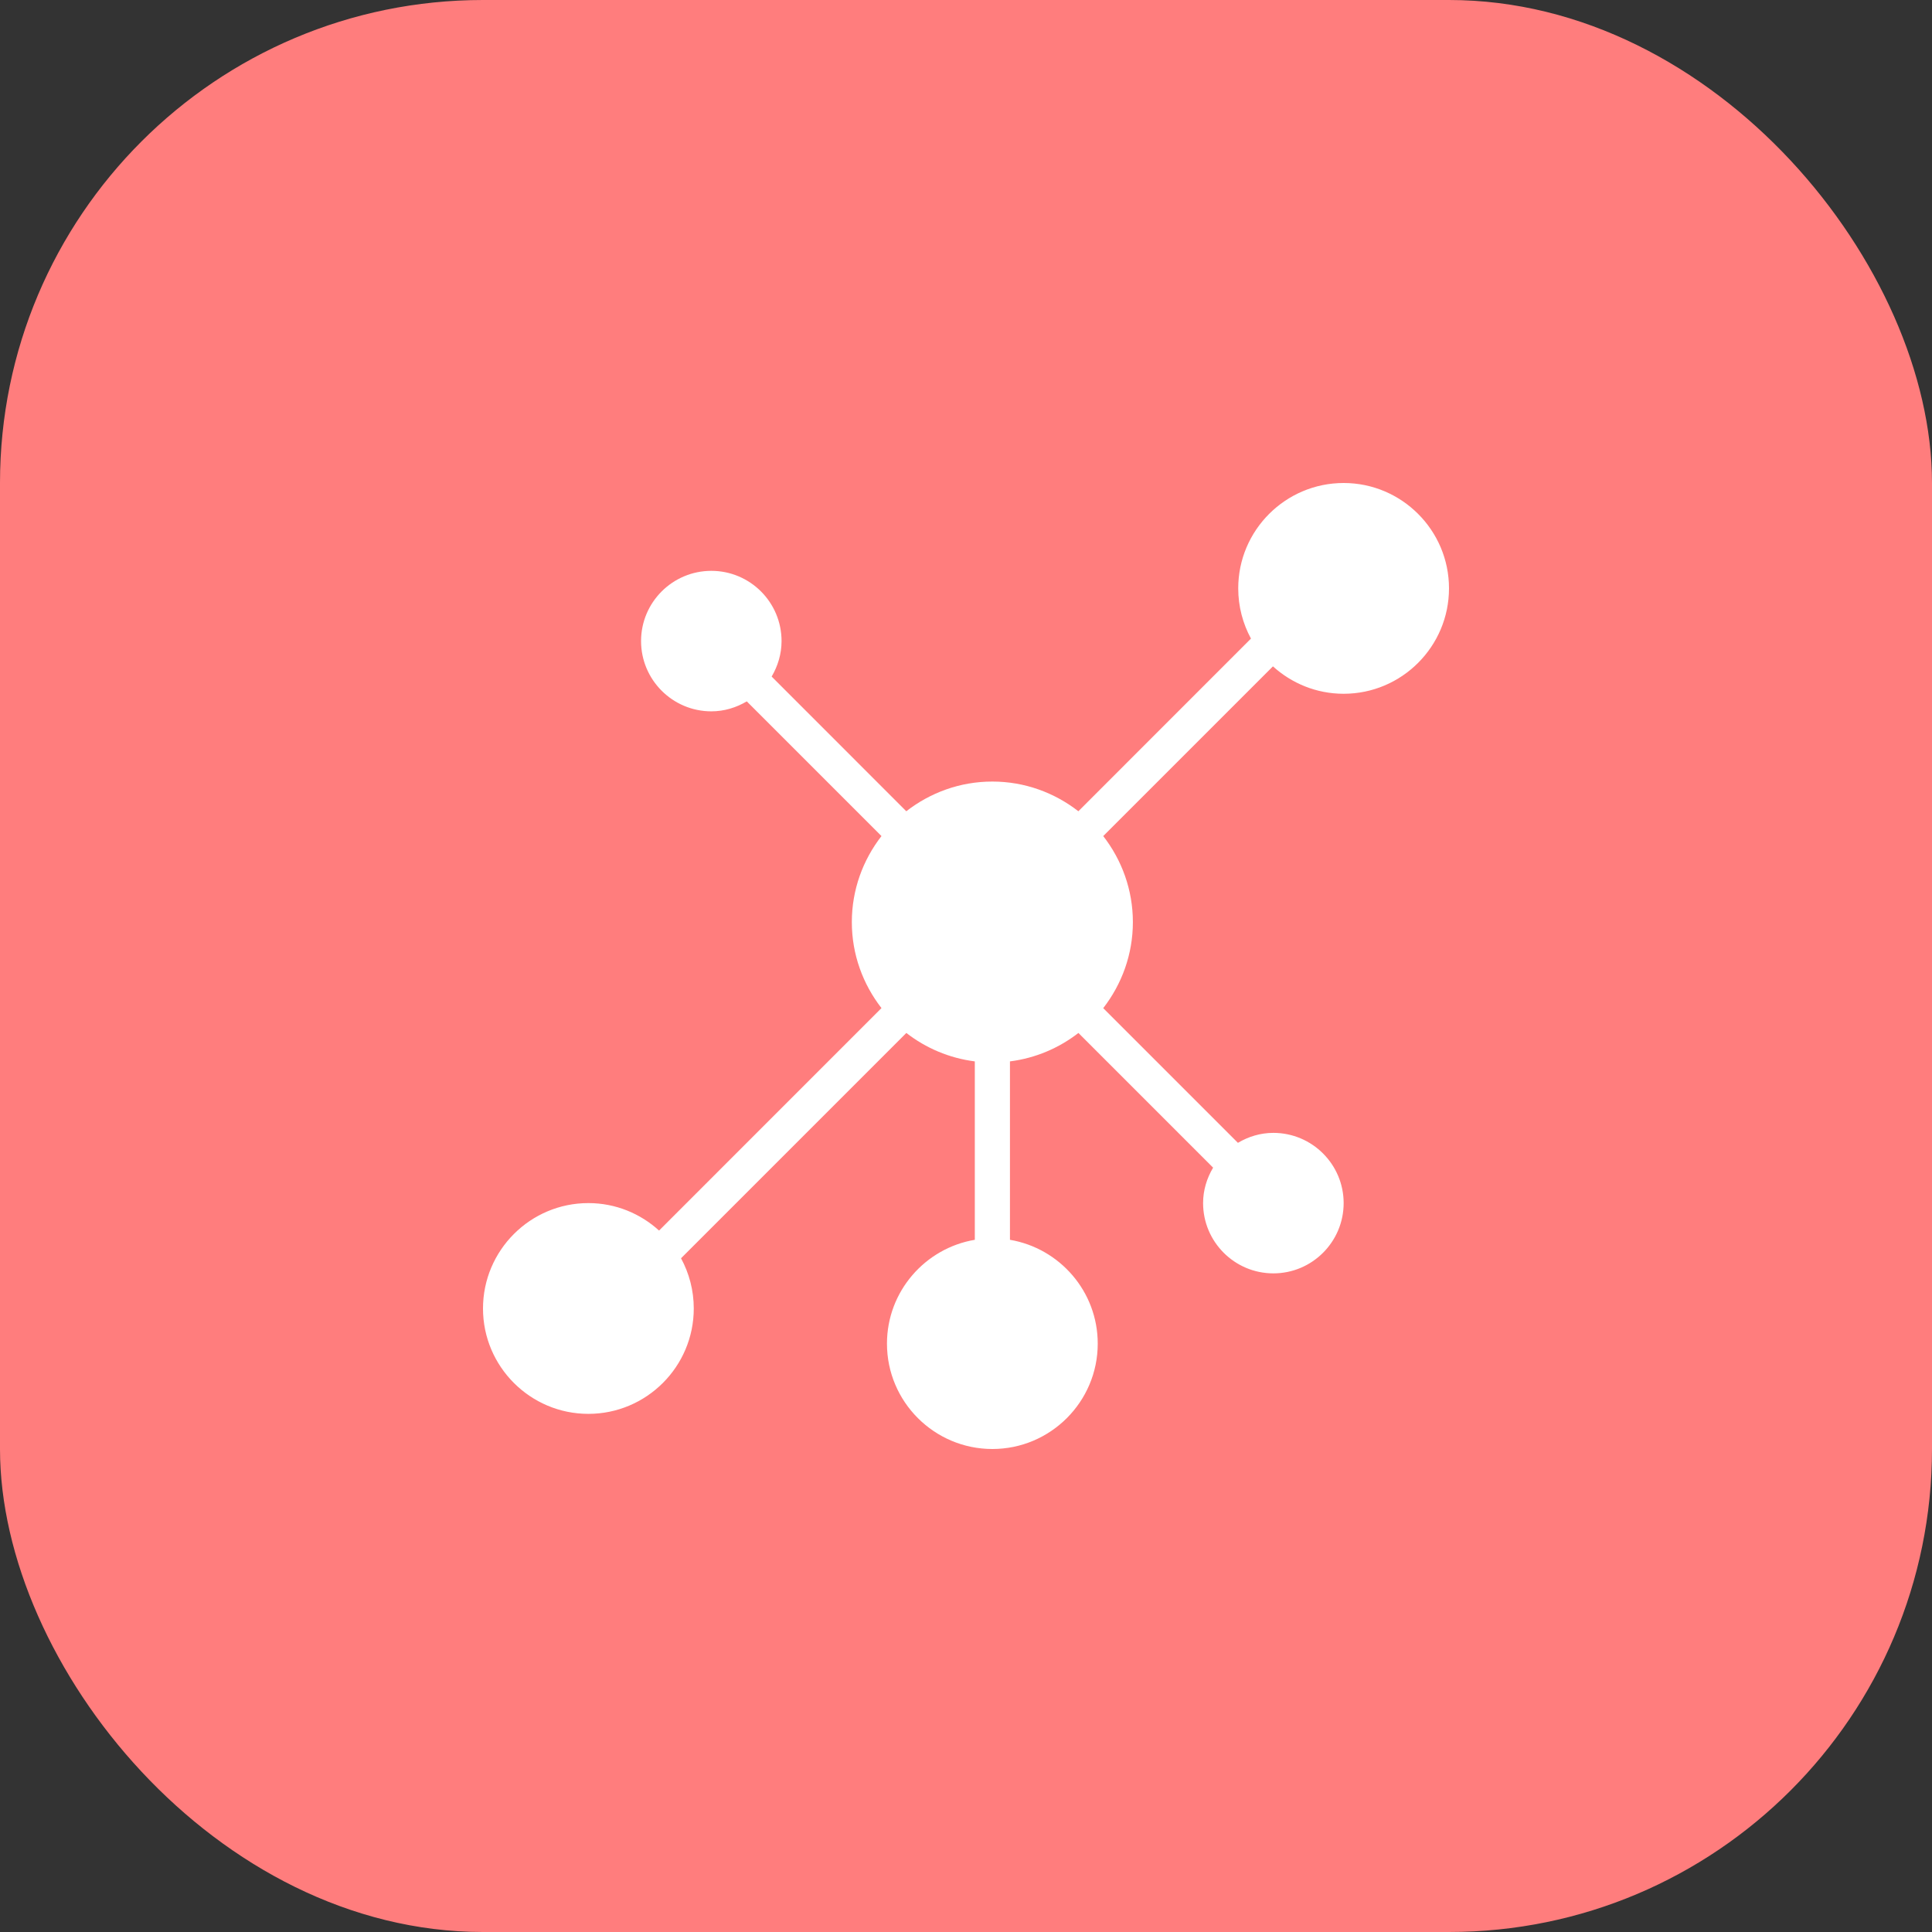 <?xml version="1.0" encoding="UTF-8"?>
<svg width="32px" height="32px" viewBox="0 0 32 32" version="1.1" xmlns="http://www.w3.org/2000/svg" xmlns:xlink="http://www.w3.org/1999/xlink">
    <rect x="0" y="0" width="32" height="32" fill="#333333" stroke="none"/>
    <title>invite</title>
    <g id="Page-1" stroke="none" stroke-width="1" fill="none" fill-rule="evenodd">
        <g id="My-Profile" transform="translate(-160, -340)">
            <g id="invite" transform="translate(160, 340)">
                <rect id="Rectangle-Copy-3" fill="#FF7D7D" x="0" y="0" width="32" height="32" rx="8"></rect>
                <g id="149724" transform="translate(8, 8)" fill="#FFFFFF" fill-rule="nonzero">
                    <path d="M14.255,0 C13.292,0 12.509,0.783 12.509,1.745 C12.509,2.047 12.586,2.33 12.72,2.577 L9.861,5.437 C9.467,5.13 8.973,4.945 8.436,4.945 C7.899,4.945 7.406,5.13 7.011,5.437 L4.781,3.206 C4.883,3.032 4.945,2.833 4.945,2.618 C4.945,1.976 4.424,1.455 3.782,1.455 C3.14,1.455 2.618,1.976 2.618,2.618 C2.618,3.26 3.14,3.782 3.782,3.782 C3.997,3.782 4.196,3.719 4.369,3.617 L6.6,5.848 C6.294,6.242 6.109,6.736 6.109,7.273 C6.109,7.81 6.294,8.303 6.6,8.697 L2.916,12.382 C2.606,12.1 2.196,11.927 1.745,11.927 C0.783,11.927 0,12.71 0,13.673 C0,14.635 0.783,15.418 1.745,15.418 C2.708,15.418 3.491,14.635 3.491,13.673 C3.491,13.372 3.414,13.088 3.28,12.841 L7.012,9.109 C7.334,9.359 7.722,9.526 8.146,9.58 L8.146,12.535 C7.322,12.674 6.691,13.391 6.691,14.255 C6.691,15.217 7.474,16 8.437,16 C9.399,16 10.182,15.217 10.182,14.255 C10.182,13.391 9.552,12.675 8.728,12.535 L8.728,9.58 C9.152,9.526 9.54,9.359 9.862,9.109 L12.093,11.34 C11.99,11.513 11.927,11.712 11.927,11.927 C11.927,12.569 12.449,13.091 13.091,13.091 C13.733,13.091 14.255,12.569 14.255,11.927 C14.255,11.286 13.733,10.764 13.091,10.764 C12.876,10.764 12.677,10.826 12.504,10.929 L10.273,8.698 C10.579,8.303 10.764,7.81 10.764,7.273 C10.764,6.736 10.579,6.242 10.273,5.848 L13.084,3.037 C13.394,3.318 13.804,3.491 14.255,3.491 C15.217,3.491 16,2.708 16,1.745 C16,0.783 15.217,0 14.255,0 Z" id="Path"></path>
                </g>
            </g>
        </g>
    </g>
</svg>